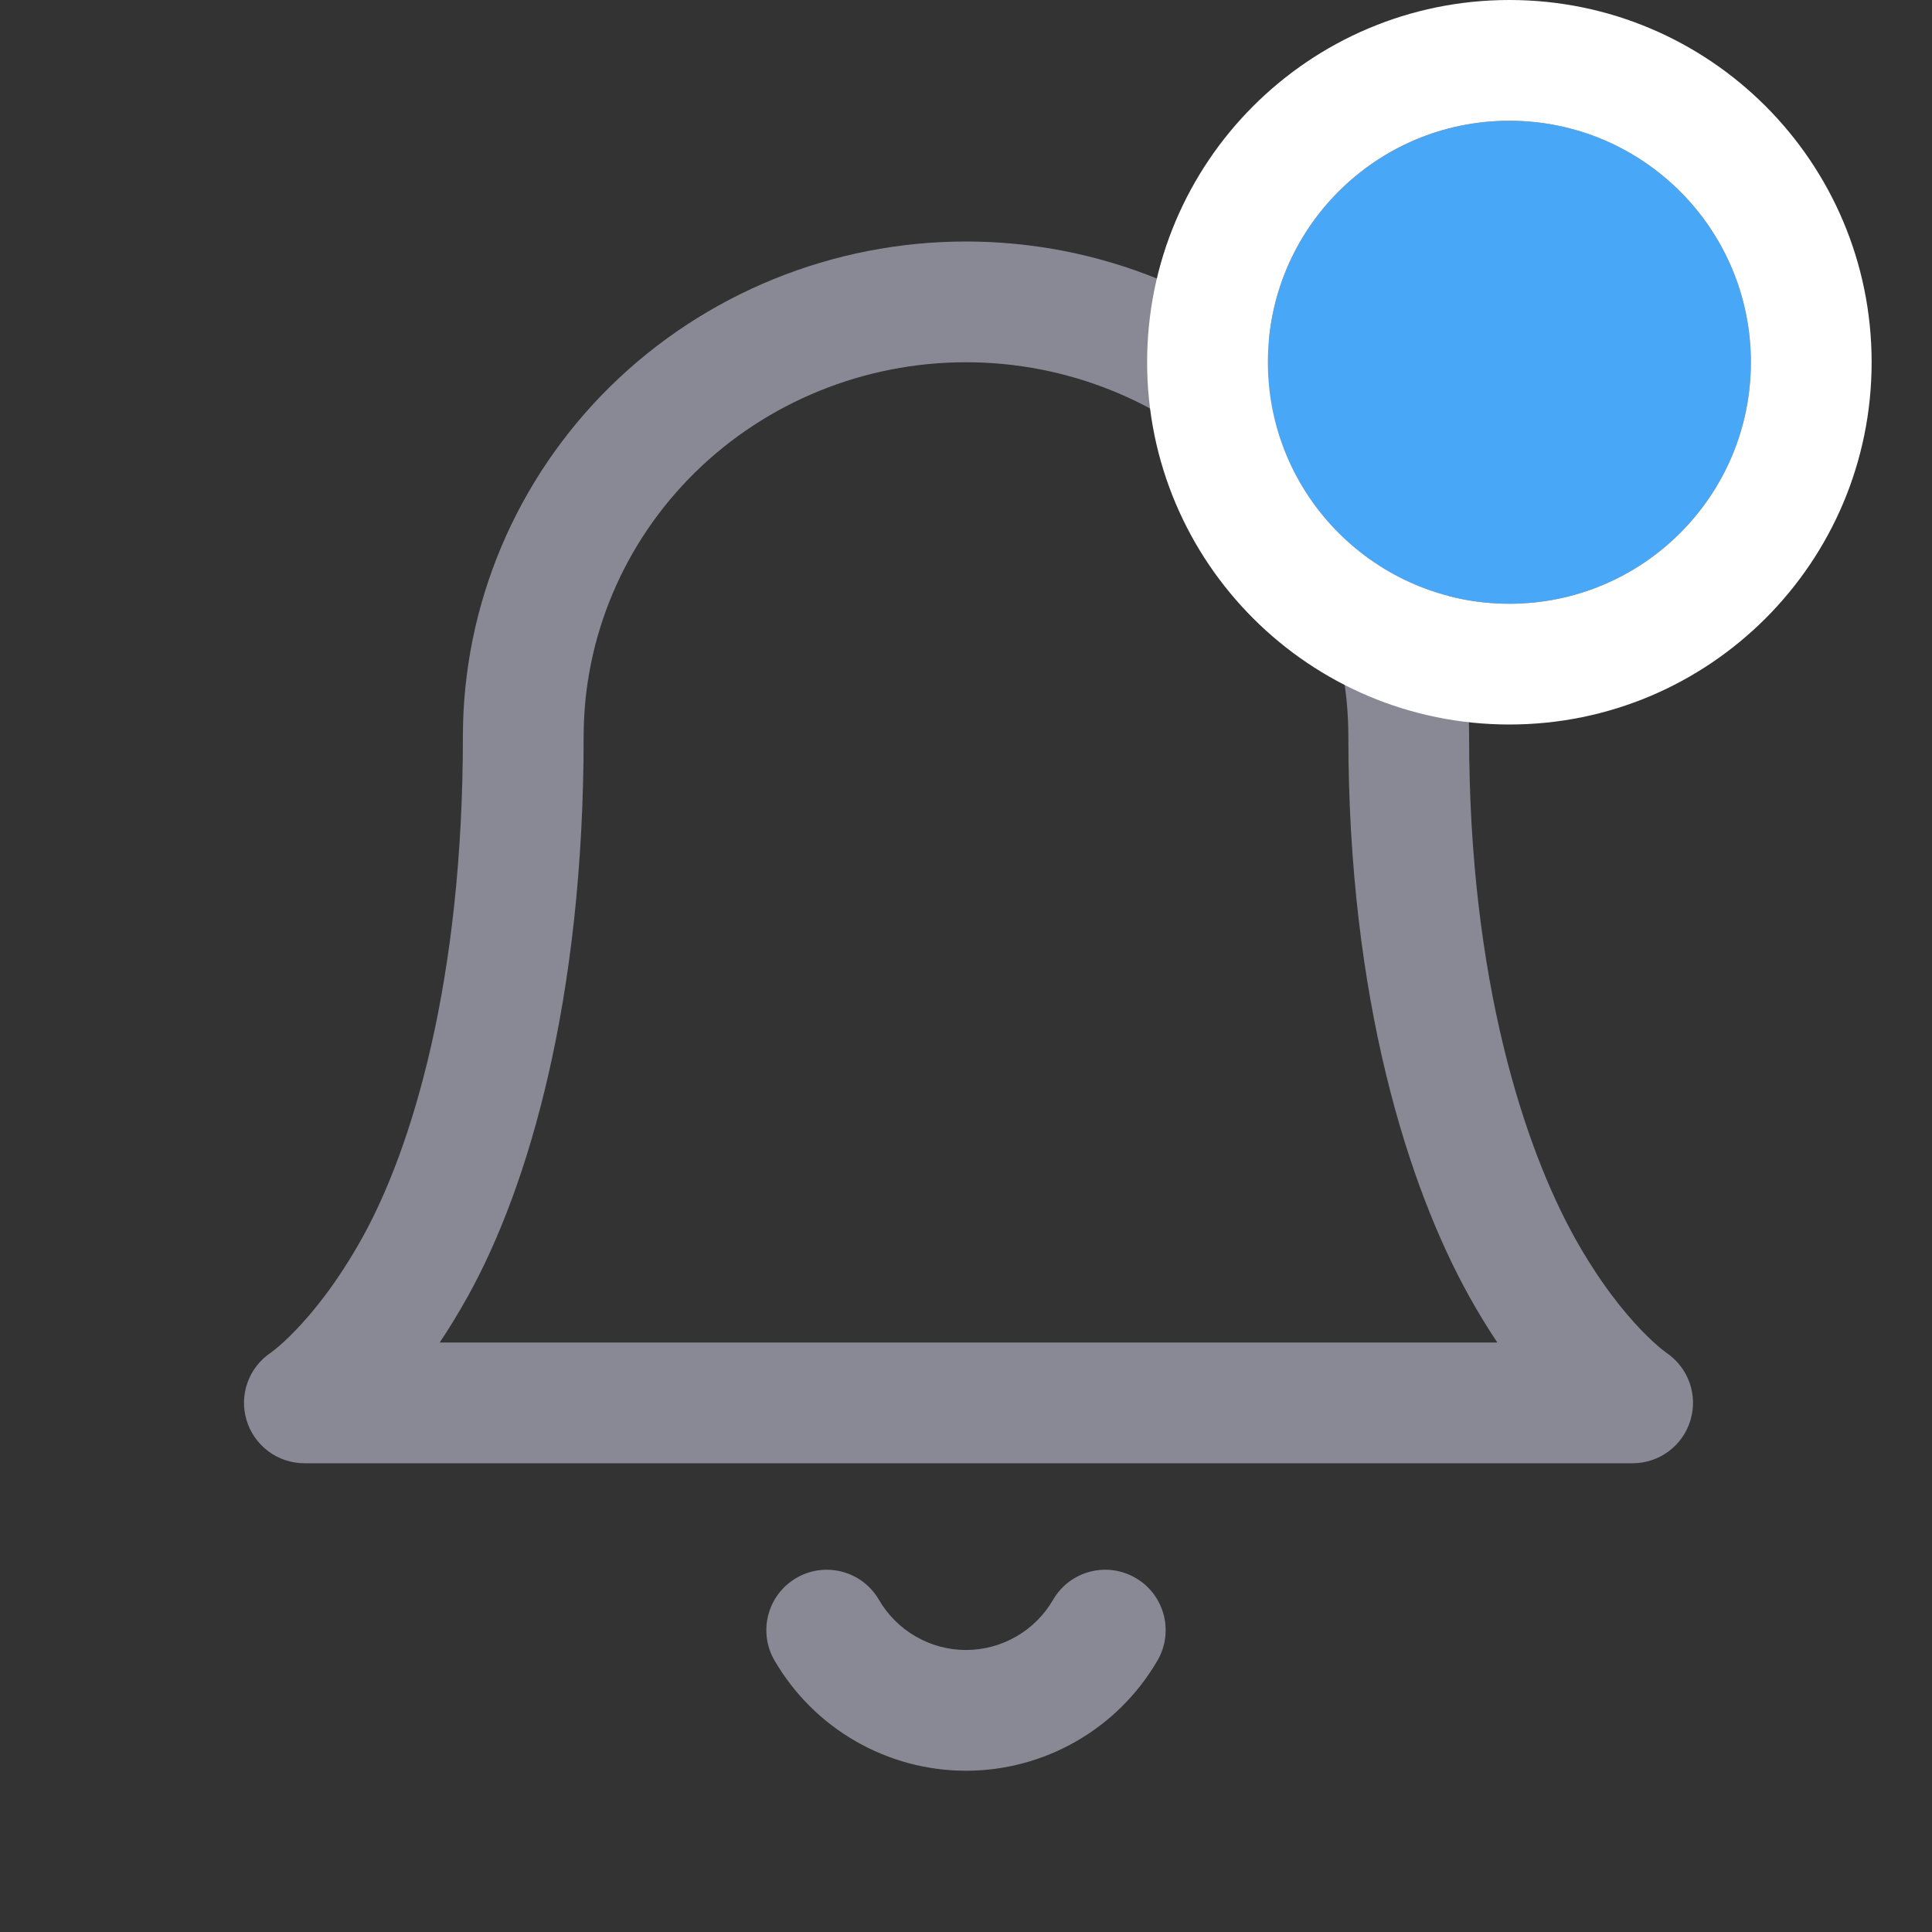 <svg width="32" height="32" viewBox="0 0 32 32" fill="none" xmlns="http://www.w3.org/2000/svg">
<rect x="0" y="0" width="32" height="32" fill="#333333" stroke="none"/>
<path fill-rule="evenodd" clip-rule="evenodd" d="M10.114 6.395C11.678 4.86 13.796 4 16 4C18.204 4 20.322 4.86 21.886 6.395C23.451 7.932 24.333 10.019 24.333 12.2C24.333 16.25 25.257 19.015 26.082 20.5C26.497 21.245 26.902 21.738 27.188 22.035C27.332 22.184 27.446 22.284 27.517 22.342C27.553 22.371 27.578 22.39 27.591 22.399C27.595 22.402 27.599 22.405 27.599 22.405C27.962 22.649 28.125 23.101 28 23.521C27.874 23.945 27.484 24.236 27.042 24.236H5.042C4.599 24.236 4.21 23.945 4.083 23.521C3.958 23.101 4.121 22.649 4.485 22.405C4.485 22.405 4.489 22.402 4.493 22.399C4.505 22.39 4.53 22.371 4.566 22.342C4.637 22.284 4.752 22.184 4.895 22.035C5.181 21.738 5.587 21.245 6.001 20.5C6.826 19.015 7.667 16.25 7.667 12.2C7.667 10.019 8.549 7.932 10.114 6.395ZM24.8 22.236C24.647 22.006 24.49 21.752 24.334 21.471C23.326 19.657 22.333 16.55 22.333 12.2C22.333 10.562 21.671 8.987 20.485 7.822C19.299 6.658 17.686 6 16 6C14.315 6 12.701 6.658 11.515 7.822C10.329 8.987 9.667 10.562 9.667 12.2C9.667 16.55 8.757 19.657 7.749 21.471C7.593 21.752 7.437 22.006 7.283 22.236H24.8Z" fill="#898995"/>
<path fill-rule="evenodd" clip-rule="evenodd" d="M13.192 26.135C13.669 25.858 14.281 26.02 14.558 26.498C14.705 26.751 14.915 26.96 15.168 27.106C15.421 27.252 15.708 27.329 16 27.329C16.292 27.329 16.579 27.252 16.832 27.106C17.085 26.96 17.295 26.751 17.442 26.498C17.719 26.02 18.331 25.858 18.808 26.135C19.286 26.412 19.449 27.024 19.172 27.502C18.849 28.057 18.387 28.519 17.83 28.839C17.273 29.16 16.642 29.329 16 29.329C15.358 29.329 14.727 29.16 14.17 28.839C13.613 28.519 13.151 28.057 12.828 27.502C12.551 27.024 12.714 26.412 13.192 26.135Z" fill="#898995"/>
<path d="M29 6C29 8.209 27.209 10 25 10C22.791 10 21 8.209 21 6C21 3.791 22.791 2 25 2C27.209 2 29 3.791 29 6Z" fill="#49A7F7"/>
<path fill-rule="evenodd" clip-rule="evenodd" d="M31 6C31 9.314 28.314 12 25 12C21.686 12 19 9.314 19 6C19 2.686 21.686 0 25 0C28.314 0 31 2.686 31 6ZM25 10C27.209 10 29 8.209 29 6C29 3.791 27.209 2 25 2C22.791 2 21 3.791 21 6C21 8.209 22.791 10 25 10Z" fill="white"/>
</svg>
